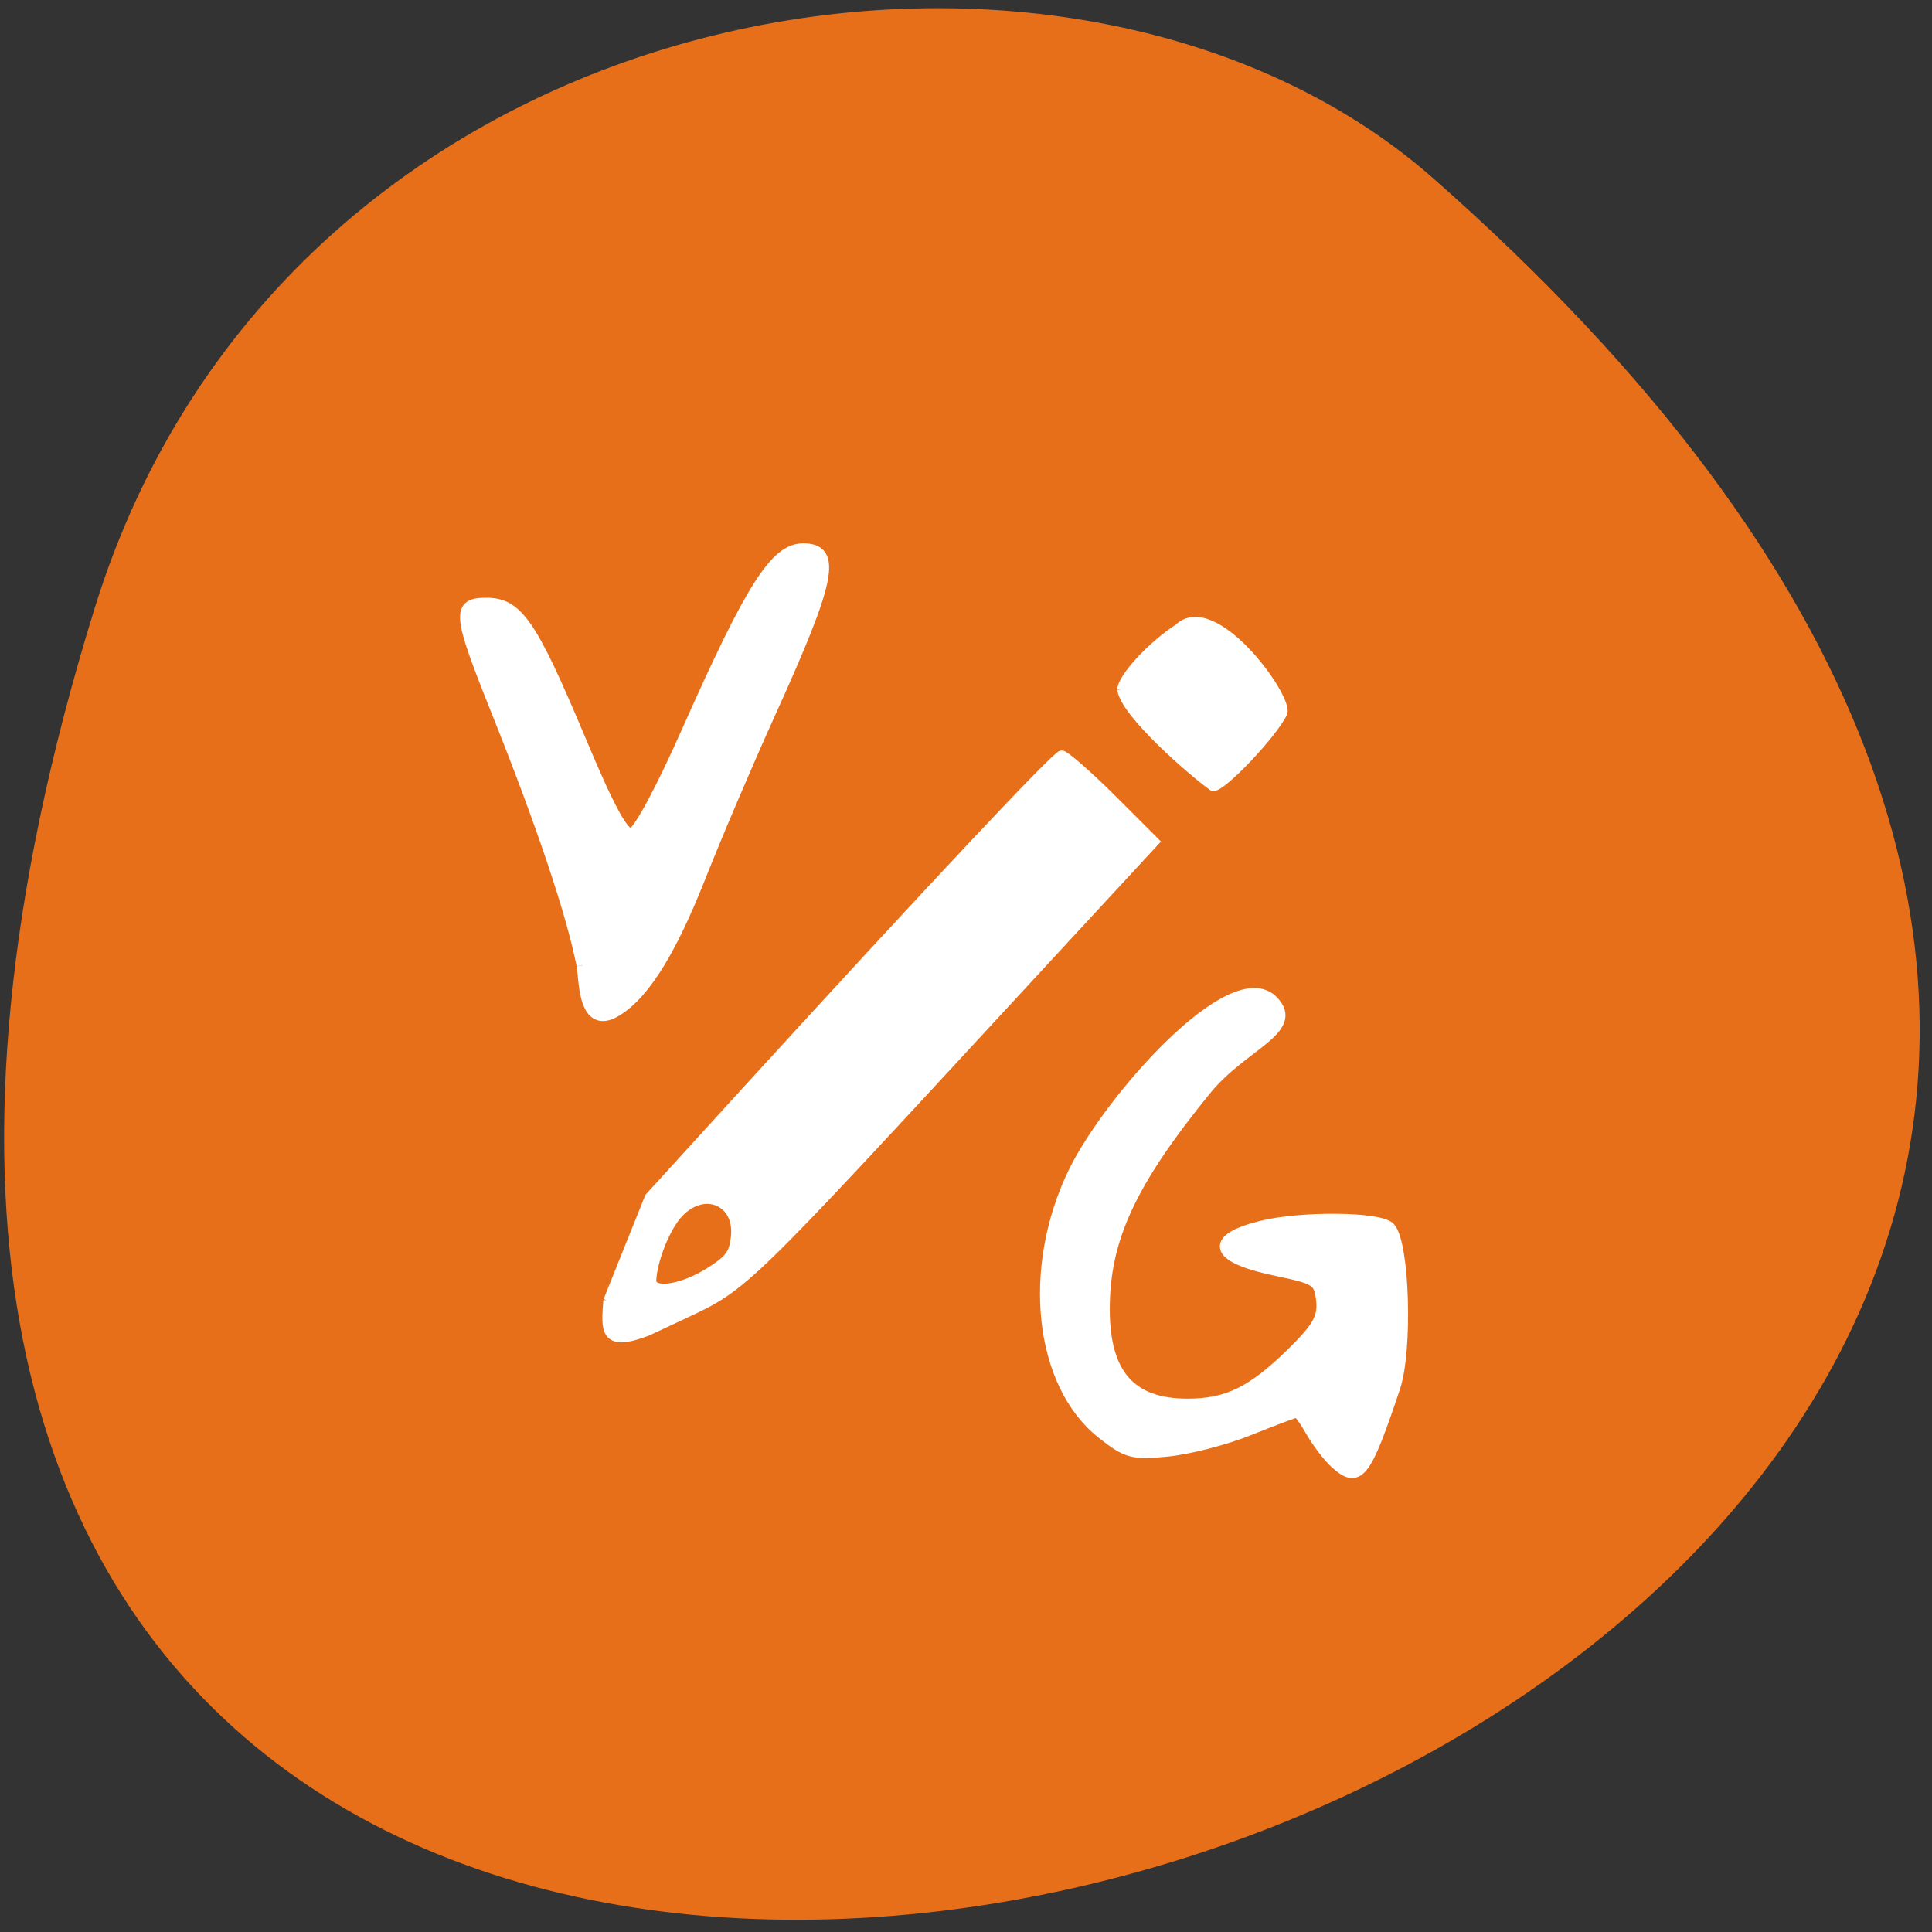 <svg xmlns="http://www.w3.org/2000/svg" viewBox="0 0 32 32"><rect x="0" y="0" width="32" height="32" fill="#333333" stroke="none"/><path d="m 1.566 10.08 c -11.918 38.492 52.12 19.242 22.17 -7.129 c -6 -5.285 -18.961 -3.25 -22.17 7.129" fill="#e86f1a"/><g fill="#fff" stroke="#fff"><g transform="matrix(0.097 0 0 0.098 -8.898 -4.589)"><path d="m 283.24 163.39 c 0 -1.991 5.157 -7.525 9.67 -10.392 c 6.084 -5.813 18.816 11.586 17.929 14.294 c -1.652 3.504 -10.274 12.542 -11.966 12.542 c -3.666 -2.588 -15.11 -12.462 -15.633 -16.444" stroke-width="1.447"/><path d="m 191.17 209.93 c -1.733 -8.719 -6.849 -23.849 -14.585 -42.96 c -6.648 -16.444 -6.809 -18.12 -1.813 -18.12 c 5.278 0 7.615 3.344 15.794 22.575 c 5.198 12.303 7.615 16.682 9.03 16.404 c 1.128 -0.199 4.996 -7.286 9.63 -17.638 c 10.838 -24.13 14.948 -30.538 19.662 -30.538 c 5.681 0 4.633 5.096 -5.721 27.671 c -3.626 7.923 -9.07 20.505 -12.05 27.99 c -5.238 13.06 -9.992 20.306 -14.948 22.734 c -4.835 2.11 -4.553 -5.813 -4.996 -8.08" stroke-width="1.996"/><path d="m 319.78 294.02 c -1.168 -1.035 -2.982 -3.424 -4.069 -5.256 c -1.048 -1.871 -2.176 -3.384 -2.498 -3.384 c -0.322 0 -3.949 1.354 -8.06 2.986 c -4.11 1.672 -10.435 3.265 -14.06 3.623 c -5.963 0.597 -6.93 0.319 -11.161 -2.986 c -10.637 -8.361 -12.732 -27.791 -4.795 -43.996 c 6 -12.223 27.12 -35.913 33.925 -28.906 c 4.513 4.658 -5.238 7.246 -11.483 14.851 c -12.893 15.687 -17.365 25.24 -17.365 37.15 c 0 11.03 4.513 16.13 14.263 16.13 c 6.849 0 11.12 -2.07 17.889 -8.64 c 4.432 -4.3 5.439 -6.05 5.117 -8.998 c -0.403 -3.344 -0.927 -3.703 -7.293 -5.02 c -10.959 -2.19 -12.168 -5.136 -3.102 -7.406 c 6.769 -1.672 20.347 -1.553 21.918 0.239 c 2.417 2.707 2.941 20.624 0.806 26.915 c -4.996 14.771 -6.124 16.205 -10.03 12.701" stroke-width="2.031"/></g><path d="m 80.5 172.34 l 2.75 -6.875 l 2.75 -6.844 l 13.813 -15.16 c 23.781 -26.03 40.06 -43.37 40.844 -43.47 c 0.406 -0.063 3.375 2.531 6.594 5.719 l 5.813 5.813 l -17.938 19.406 c -36.656 39.719 -36.37 39.438 -44.47 43.25 c -2.656 1.25 -4.875 2.281 -4.875 2.281 c -5.906 2.25 -5.563 -0.281 -5.281 -4.156 m 13.625 -3.875 c 2.5 -1.625 2.969 -2.25 3.25 -4.281 c 0.719 -5.094 -4.375 -7.06 -7.719 -3 c -1.594 1.969 -3.125 5.938 -3.25 8.469 c -0.094 1.813 4.063 1.156 7.719 -1.188" transform="scale(0.125)" stroke-width="1.11"/></g></svg>